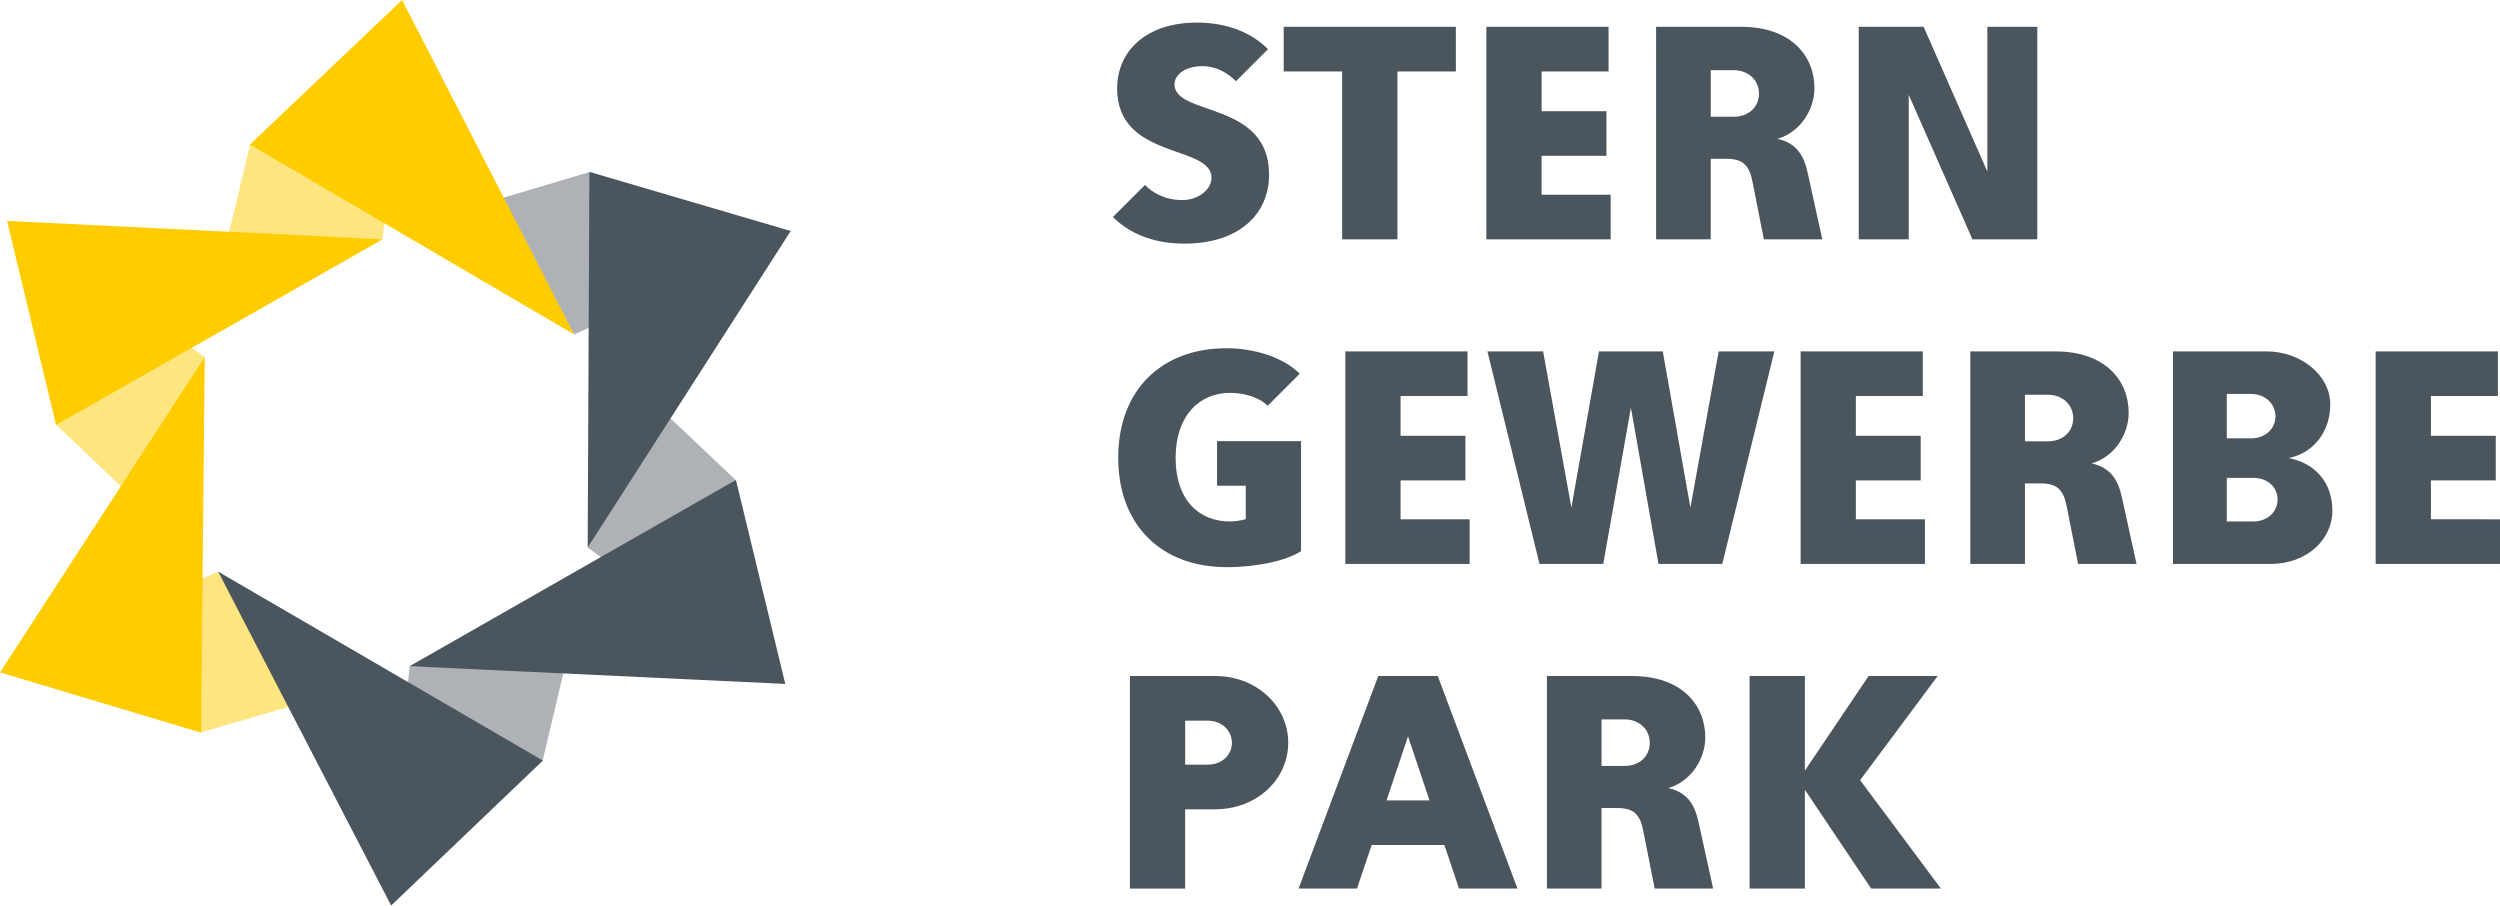<?xml version="1.0" encoding="utf-8"?>
<!-- Generator: Adobe Illustrator 16.0.0, SVG Export Plug-In . SVG Version: 6.00 Build 0)  -->
<!DOCTYPE svg PUBLIC "-//W3C//DTD SVG 1.0//EN" "http://www.w3.org/TR/2001/REC-SVG-20010904/DTD/svg10.dtd">
<svg version="1.0" id="Ebene_1" xmlns="http://www.w3.org/2000/svg" xmlns:xlink="http://www.w3.org/1999/xlink" x="0px" y="0px"
	 width="150px" height="54.331px" viewBox="0 0 150 54.331" enable-background="new 0 0 150 54.331" xml:space="preserve">
<g>
	<g>
		<polygon fill-rule="evenodd" clip-rule="evenodd" fill="#AEB2B6" points="32.563,45.624 24.046,45.6 24.577,39.963 33.835,40.247 
					"/>
		<polygon fill-rule="evenodd" clip-rule="evenodd" fill="#FFE580" points="12.065,43.945 7.876,36.53 13.093,34.298 17.369,42.393 
					"/>
		<polygon fill-rule="evenodd" clip-rule="evenodd" fill="#FFE580" points="3.375,25.494 7.678,18.145 12.292,21.428 7.383,29.299 
					"/>
		<polygon fill-rule="evenodd" clip-rule="evenodd" fill="#FFE580" points="15.005,8.682 23.522,8.73 22.954,14.361 13.716,14.056 
					"/>
		<polygon fill-rule="evenodd" clip-rule="evenodd" fill="#AEB2B6" points="35.359,10.325 39.587,17.717 34.44,20.074 
			30.064,11.905 		"/>
		<polygon fill-rule="evenodd" clip-rule="evenodd" fill="#AEB2B6" points="44.143,28.802 39.851,36.158 35.258,32.849 
			40.127,25.005 		"/>
		<polygon fill-rule="evenodd" clip-rule="evenodd" fill="#4A555D" points="32.573,45.634 23.469,54.331 13.089,34.297 		"/>
		<polygon fill-rule="evenodd" clip-rule="evenodd" fill="#FFCC00" points="12.062,43.958 0,40.344 12.286,21.417 		"/>
		<polygon fill-rule="evenodd" clip-rule="evenodd" fill="#FFCC00" points="3.362,25.498 0.422,13.254 22.959,14.359 		"/>
		<polygon fill-rule="evenodd" clip-rule="evenodd" fill="#FFCC00" points="14.996,8.672 24.125,0 34.446,20.066 		"/>
		<polygon fill-rule="evenodd" clip-rule="evenodd" fill="#4A555D" points="35.363,10.312 47.443,13.86 35.26,32.853 		"/>
		<polygon fill-rule="evenodd" clip-rule="evenodd" fill="#4A555D" points="44.156,28.798 47.116,41.035 24.578,39.971 		"/>
	</g>
	<g>
		<path fill="#4A555D" d="M71.071,14.617c-2.041,0-3.406-0.714-4.298-1.595l1.926-1.925c0.446,0.459,1.173,0.906,2.244,0.906
			c1.033,0,1.747-0.689,1.747-1.339c0-2.002-5.662-1.071-5.662-5.356c0-2.219,1.709-3.953,4.794-3.953
			c1.888,0,3.316,0.651,4.26,1.594l-1.926,1.926c-0.473-0.484-1.161-0.906-2.015-0.906c-1.148,0-1.671,0.6-1.671,1.085
			c0,1.938,5.675,0.981,5.675,5.42C76.147,12.831,74.361,14.617,71.071,14.617z"/>
		<path fill="#4A555D" d="M87.351,4.286h-3.507v10.075h-3.315V4.286h-3.507V1.608h10.33V4.286z"/>
		<path fill="#4A555D" d="M96.641,14.361h-7.459V1.608h7.332v2.678h-4.018v2.385h3.891V9.35h-3.891v2.333h4.145V14.361z"/>
		<path fill="#4A555D" d="M109.338,14.361h-3.506l-0.677-3.43c-0.203-1.046-0.586-1.403-1.595-1.403h-0.917v4.833h-3.277V1.608
			h5.101c2.958,0,4.4,1.709,4.4,3.686c0,1.25-0.816,2.627-2.219,3.035c1.133,0.255,1.58,0.981,1.81,2.027L109.338,14.361z
			 M104.021,4.21h-1.377v2.793h1.377c0.893,0,1.519-0.574,1.519-1.391C105.54,4.822,104.914,4.21,104.021,4.21z"/>
		<path fill="#4A555D" d="M122.238,14.361h-3.89l-3.825-8.672v8.672h-2.998V1.608h3.891l3.825,8.685V1.608h2.997V14.361z"/>
		<path fill="#4A555D" d="M78.06,33.072c-0.866,0.562-2.614,0.957-4.463,0.957c-3.889,0-6.504-2.487-6.504-6.568
			s2.615-6.567,6.504-6.567c1.645,0,3.394,0.535,4.387,1.529l-1.926,1.926c-0.523-0.536-1.44-0.778-2.269-0.778
			c-1.786,0-3.252,1.339-3.252,3.89c0,2.614,1.466,3.827,3.252,3.827c0.267,0,0.7-0.053,0.956-0.142v-2.002h-1.722v-2.678h5.038
			V33.072z"/>
		<path fill="#4A555D" d="M88.179,33.837h-7.46V21.084h7.333v2.678h-4.018v2.385h3.891v2.678h-3.891v2.333h4.145V33.837z"/>
		<path fill="#4A555D" d="M106.461,21.084l-3.124,12.752H99.51l-1.656-9.373l-1.659,9.373H92.37l-3.124-12.752h3.341l1.696,9.374
			l1.656-9.374h3.827l1.658,9.374l1.696-9.374H106.461z"/>
		<path fill="#4A555D" d="M115.496,33.837h-7.459V21.084h7.332v2.678h-4.018v2.385h3.891v2.678h-3.891v2.333h4.145V33.837z"/>
		<path fill="#4A555D" d="M128.192,33.837h-3.507l-0.677-3.43c-0.203-1.046-0.586-1.403-1.593-1.403h-0.919v4.833h-3.277V21.084
			h5.103c2.958,0,4.398,1.709,4.398,3.686c0,1.25-0.816,2.626-2.219,3.035c1.135,0.255,1.581,0.981,1.812,2.028L128.192,33.837z
			 M122.875,23.686h-1.379v2.793h1.379c0.893,0,1.517-0.574,1.517-1.39C124.392,24.299,123.768,23.686,122.875,23.686z"/>
		<path fill="#4A555D" d="M136.182,33.837h-5.803V21.084h5.612c2.065,0,3.825,1.429,3.825,3.188c0,1.519-0.893,2.87-2.486,3.214
			c1.53,0.293,2.613,1.416,2.613,3.162C139.944,32.256,138.554,33.837,136.182,33.837z M135.06,23.636h-1.453v2.665h1.453
			c0.893,0,1.468-0.6,1.468-1.326C136.528,24.272,135.953,23.636,135.06,23.636z M135.189,28.673h-1.582v2.615h1.582
			c0.893,0,1.466-0.6,1.466-1.315C136.655,29.246,136.082,28.673,135.189,28.673z"/>
		<path fill="#4A555D" d="M150,33.837h-7.46V21.084h7.333v2.678h-4.018v2.385h3.891v2.678h-3.891v2.333H150V33.837z"/>
		<path fill="#4A555D" d="M72.895,48.558h-1.786v4.757h-3.316V40.561h5.102c2.55,0,4.399,1.838,4.399,4.006
			C77.294,46.733,75.445,48.558,72.895,48.558z M72.449,43.239h-1.339v2.641h1.339c0.893,0,1.466-0.6,1.466-1.313
			C73.915,43.864,73.341,43.239,72.449,43.239z"/>
		<path fill="#4A555D" d="M91.049,53.314h-3.507l-0.88-2.614h-4.363l-0.88,2.614h-3.505l4.782-12.754h3.57L91.049,53.314z
			 M85.77,48.022l-1.289-3.84l-1.289,3.84H85.77z"/>
		<path fill="#4A555D" d="M102.788,53.314h-3.507l-0.677-3.431c-0.203-1.046-0.586-1.402-1.593-1.402h-0.919v4.833h-3.277V40.561
			h5.103c2.958,0,4.398,1.709,4.398,3.687c0,1.25-0.816,2.627-2.22,3.035c1.136,0.254,1.582,0.981,1.812,2.027L102.788,53.314z
			 M97.47,43.162h-1.378v2.794h1.378c0.894,0,1.517-0.574,1.517-1.39C98.987,43.775,98.364,43.162,97.47,43.162z"/>
		<path fill="#4A555D" d="M116.454,53.314h-4.184l-3.978-5.93v5.93h-3.317V40.561h3.317v5.676l3.824-5.676h4.145l-4.654,6.249
			L116.454,53.314z"/>
	</g>
</g>
</svg>

